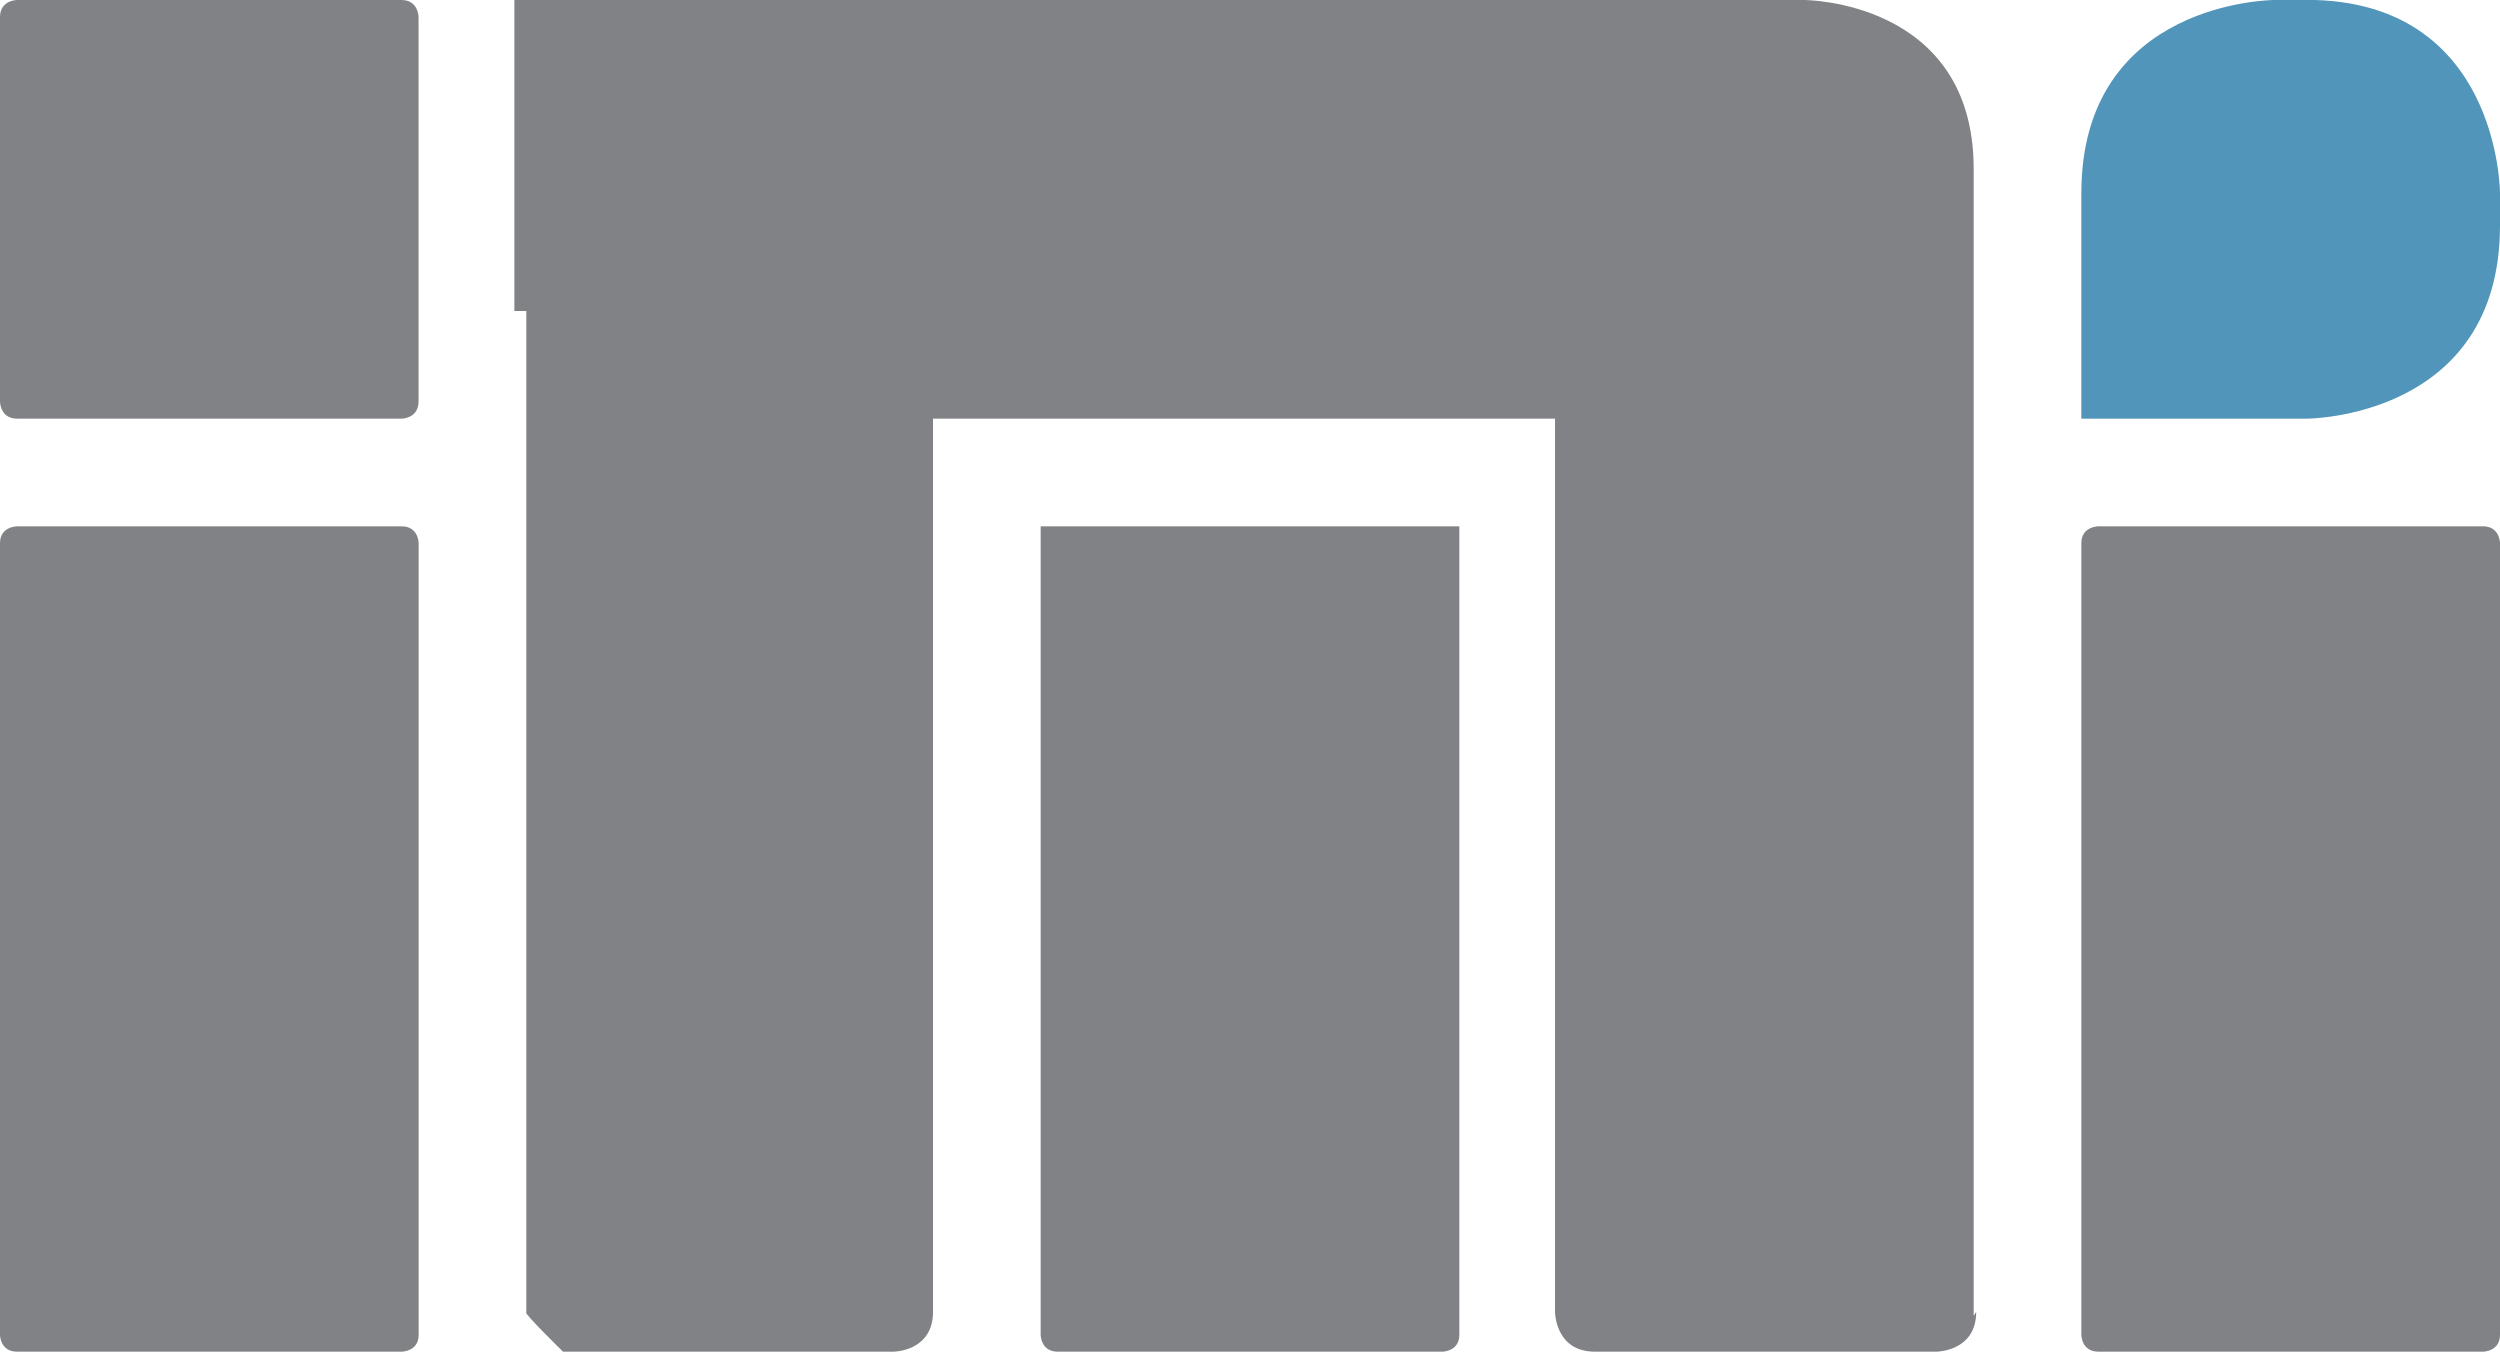<?xml version="1.0" encoding="UTF-8"?>
<svg id="Layer_2" data-name="Layer 2" xmlns="http://www.w3.org/2000/svg" viewBox="0 0 209 113">
  <defs>
    <style>
      .cls-1 {
        fill: #5195ba;
      }

      .cls-1, .cls-2 {
        stroke-width: 0px;
      }

      .cls-2 {
        fill: #808285;
      }
    </style>
  </defs>
  <g id="Layer_1-2" data-name="Layer 1">
    <g>
      <path class="cls-1" d="M190.16,0s-16.16,0-16.16,16.16v18.84h18.84s16.16,0,16.16-16.16v-2.69s0-16.16-16.16-16.16h-2.69Z"/>
      <path class="cls-2" d="M1.43,0S0,0,0,1.43v32.14s0,1.43,1.43,1.43h32.13s1.43,0,1.43-1.43V1.43s0-1.43-1.43-1.43H1.43Z"/>
      <path class="cls-2" d="M1.43,44s-1.43,0-1.43,1.41v66.18s0,1.41,1.43,1.41h32.14s1.43,0,1.43-1.41V45.41s0-1.41-1.43-1.41H1.43Z"/>
      <path class="cls-2" d="M175.43,44s-1.43,0-1.43,1.41v66.18s0,1.41,1.43,1.41h32.14s1.43,0,1.43-1.41V45.41s0-1.41-1.43-1.41h-32.14Z"/>
      <path class="cls-2" d="M87,44v67.59s0,1.41,1.43,1.41h32.14s1.43,0,1.43-1.41V44h-35Z"/>
      <path class="cls-2" d="M165,110V14.12c0-14.12-14.18-14.12-14.18-14.12H43v26h1v83.73c-.27,0,3.07,3.27,3.07,3.27h27.61s3.32,0,3.32-3.33V35h52v74.67s0,3.33,3.33,3.33h28.54s3.34,0,3.34-3.33"/>
    </g>
  </g>
</svg>